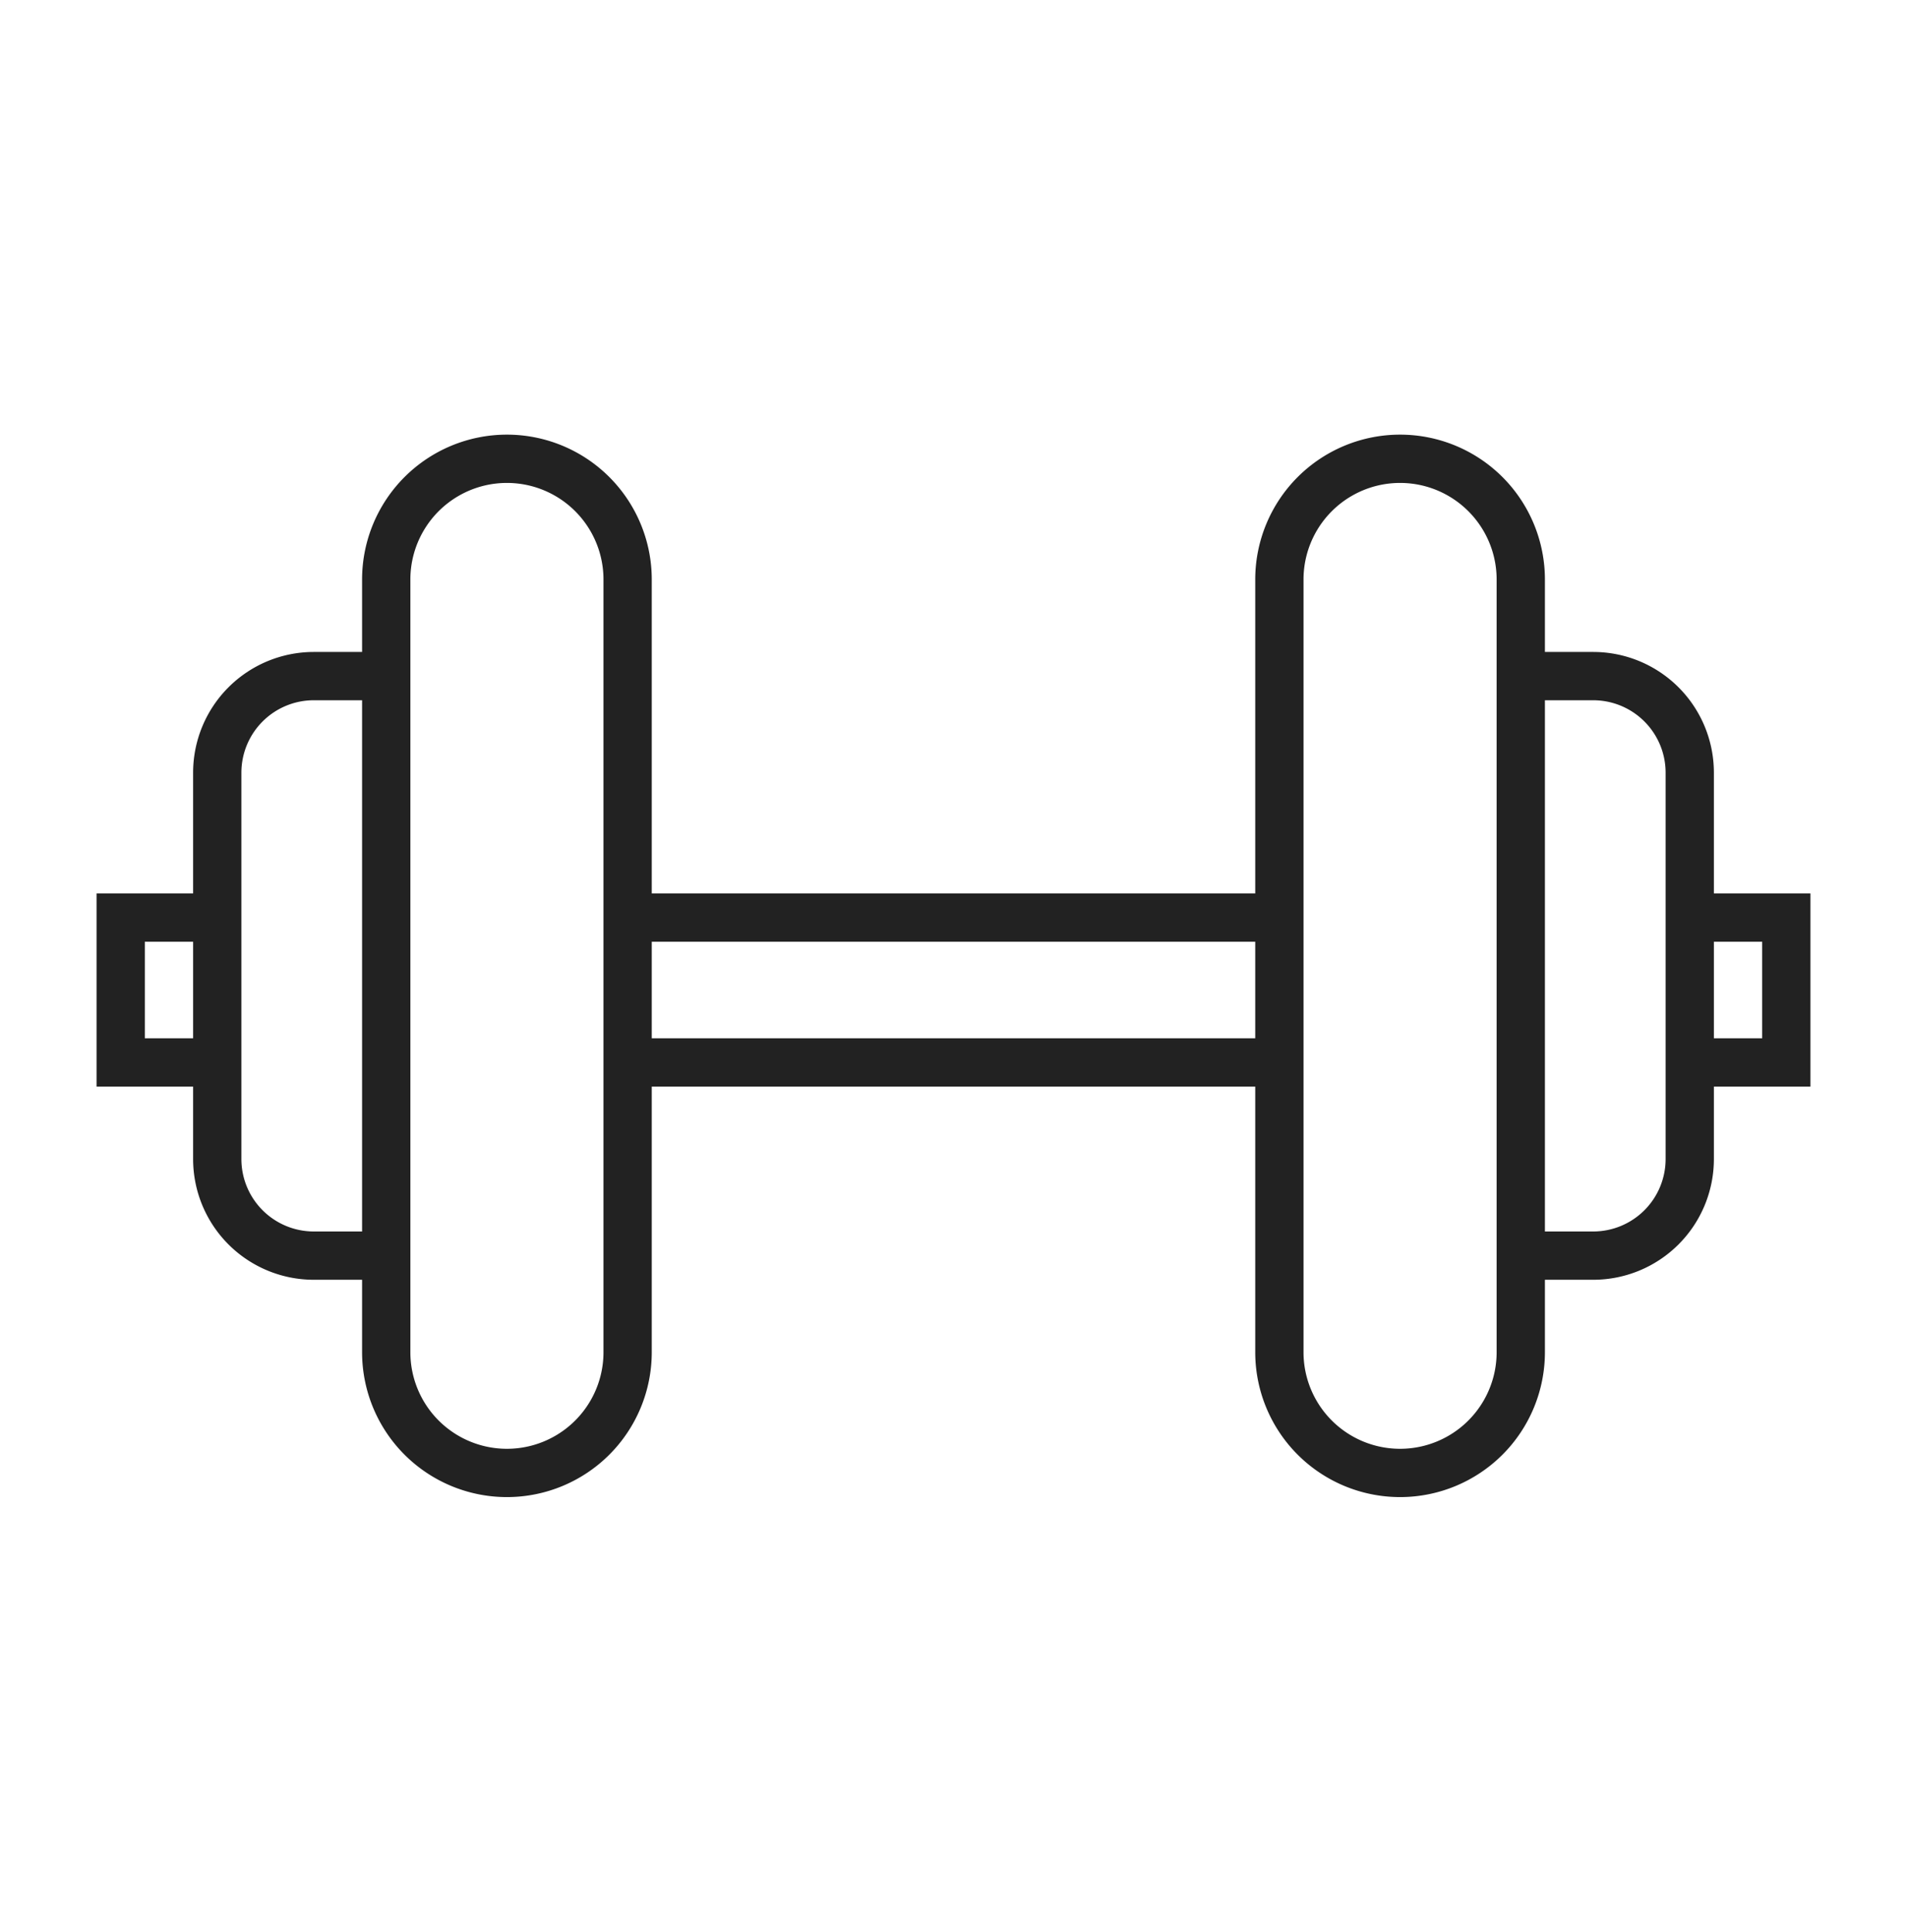 <svg width="79" height="80" viewBox="0 0 79 80" fill="none" xmlns="http://www.w3.org/2000/svg"><path fill-rule="evenodd" clip-rule="evenodd" d="M62 53v3a4 4 0 01-8 0V24a4 4 0 018 0v29zm2 0v3a6 6 0 01-12 0V45H27v11a6 6 0 01-12 0v-3h-2a5 5 0 01-5-5v-3H4v-8h4v-5a5 5 0 015-5h2v-3a6 6 0 0112 0v13h25V24a6 6 0 0112 0v3h2a5 5 0 015 5v5h4v8h-4v3a5 5 0 01-5 5h-2zm7-10h2v-4h-2v4zm-2-6v-5a3 3 0 00-3-3h-2v22h2a3 3 0 003-3V37zm-17 2v4H27v-4h25zM17 27v-3a4 4 0 018 0v32a4 4 0 01-8 0V27zM8 39H6v4h2v-4zm7 12V29h-2a3 3 0 00-3 3v16a3 3 0 003 3h2z" fill="#222"/></svg>